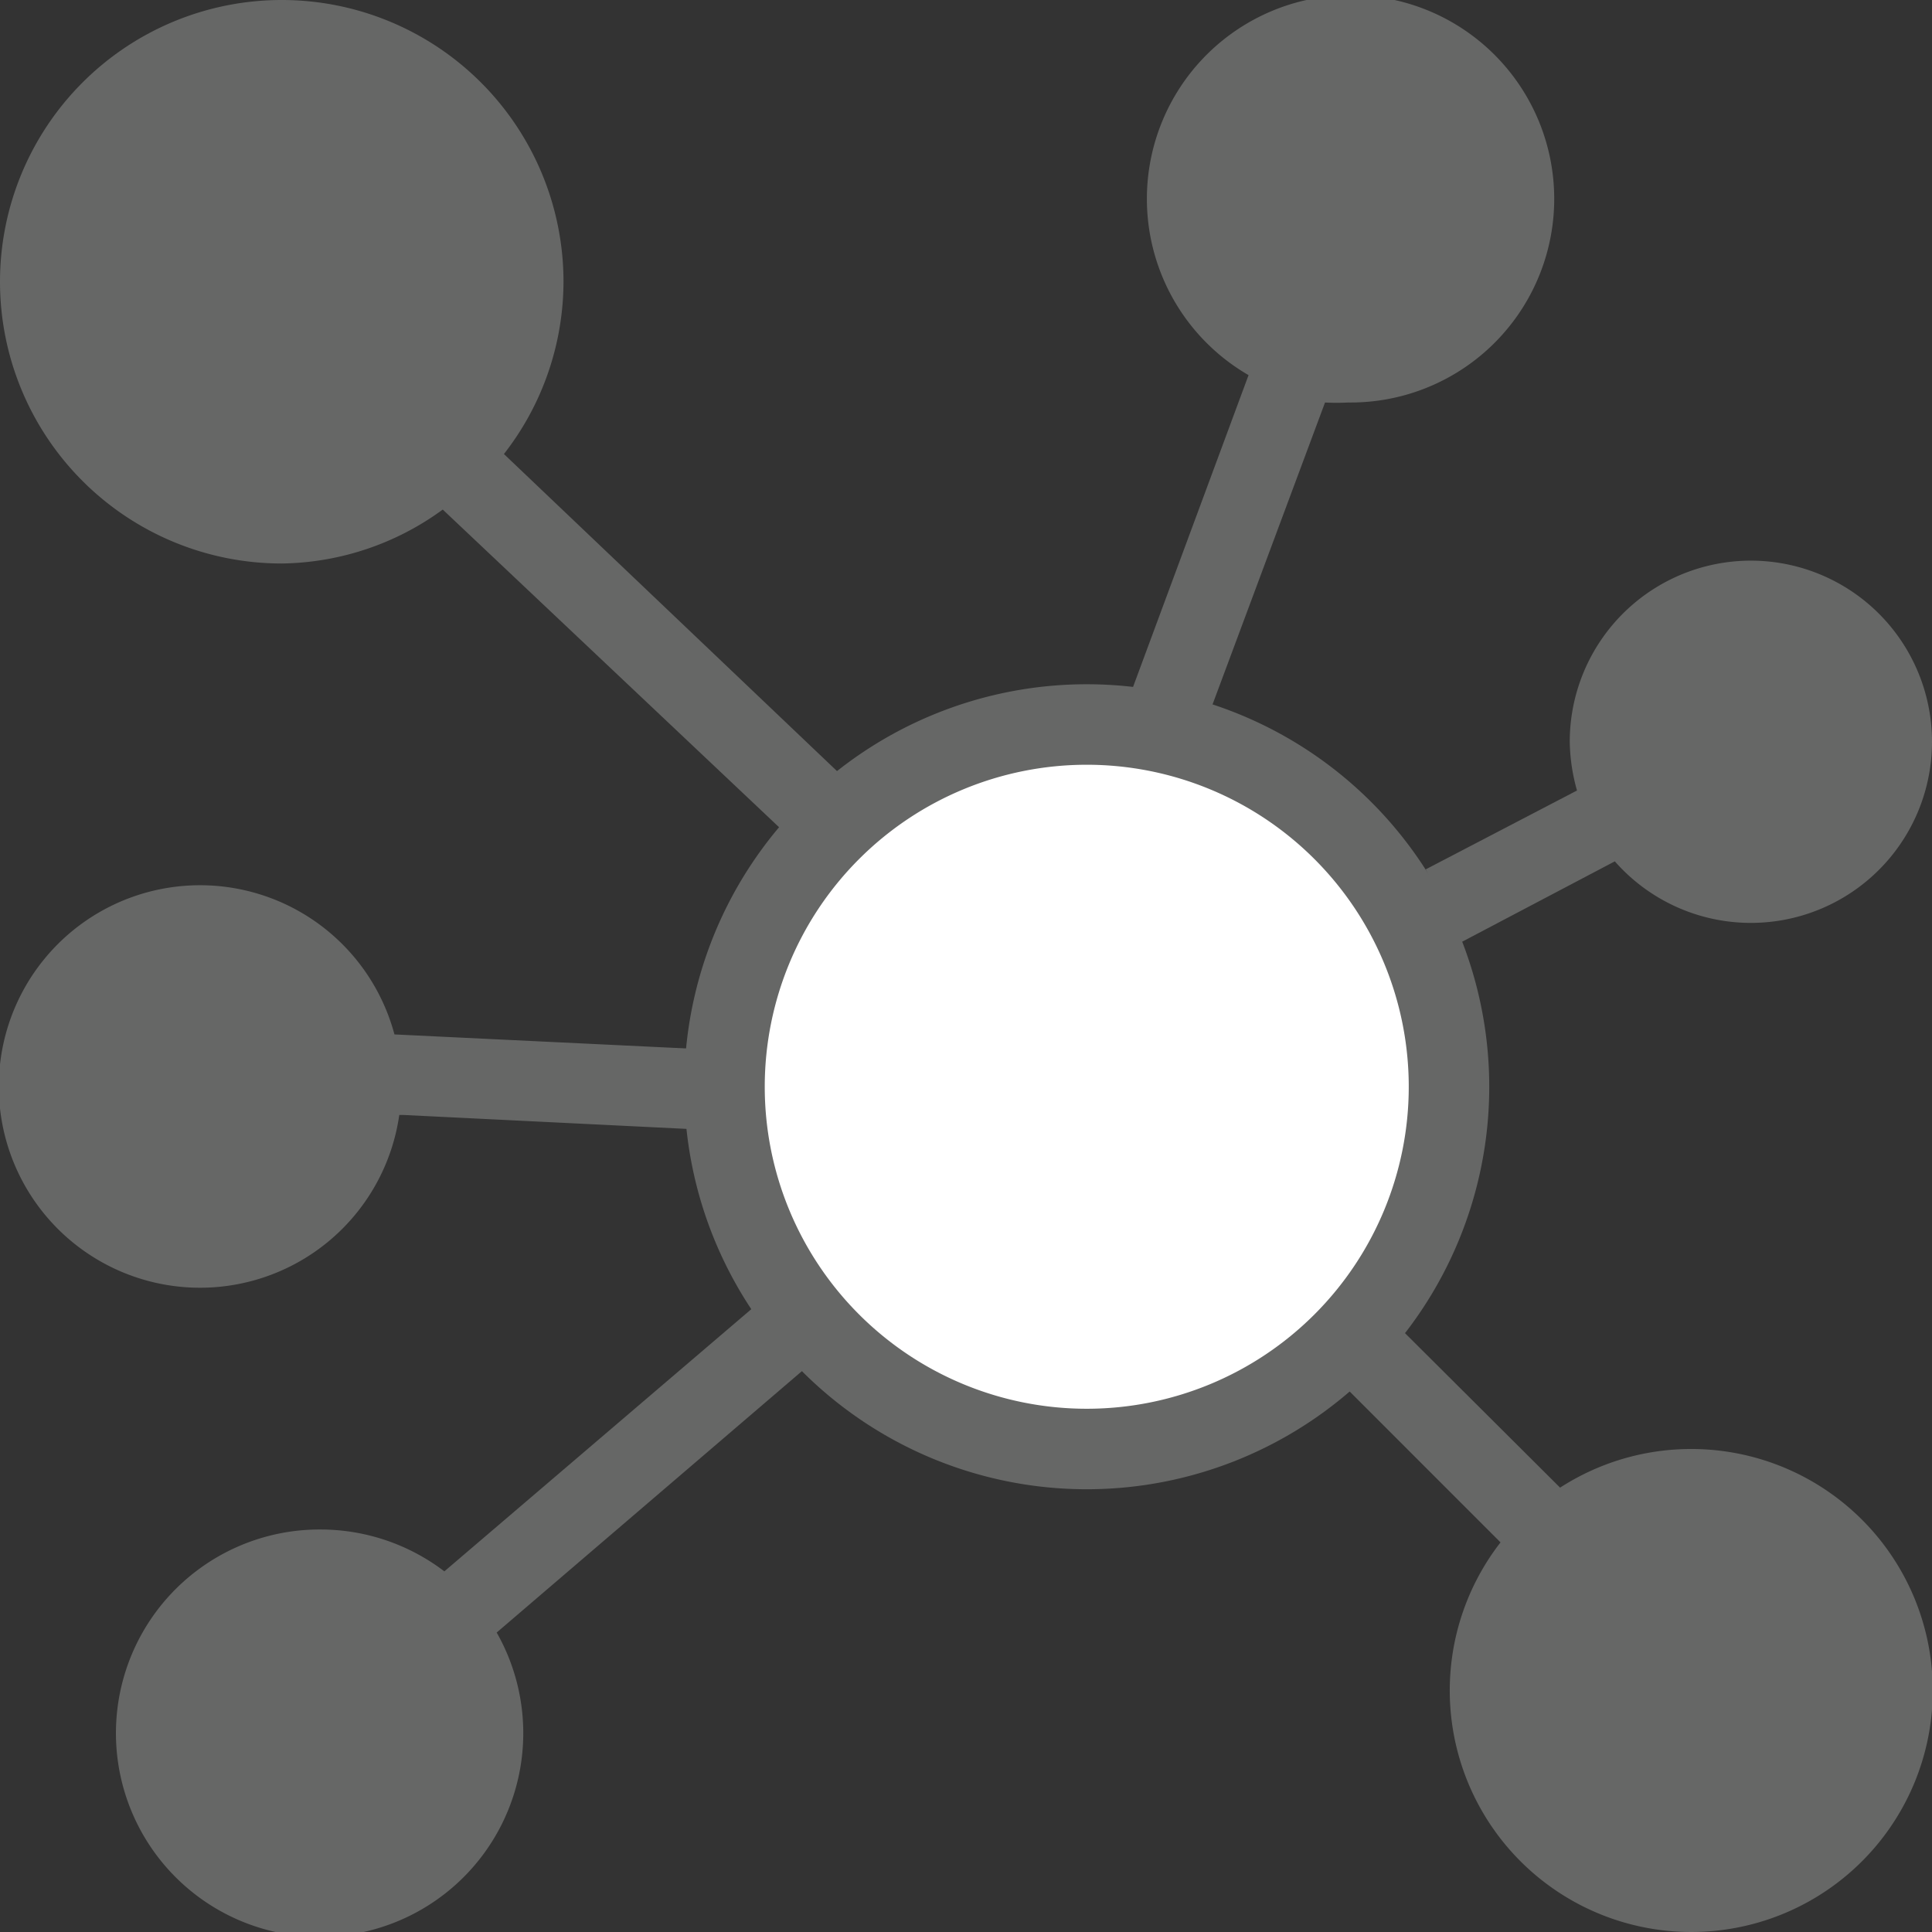 <svg id="Layer_1" data-name="Layer 1" xmlns="http://www.w3.org/2000/svg" viewBox="0 0 24 24"><rect x="0" y="0" width="24" height="24" fill="#333333" stroke="none"/><title>tp_graph_24_md</title><circle cx="13.5" cy="13.5" r="4.5" style="fill:#fff"/><path d="M13.5,9.5a4,4,0,1,1-4,4,4,4,0,0,1,4-4m0-1a5,5,0,1,0,5,5,5,5,0,0,0-5-5Z" style="fill:#666766"/><path d="M16.75,5a2.53,2.53,0,1,0-1.24-.34L13.78,9.33l.94.34L16.46,5A2.85,2.85,0,0,0,16.75,5Z" style="fill:#666766"/><path d="M7,3.5A3.5,3.5,0,1,0,3.5,7a3.46,3.46,0,0,0,2-.67l4.87,4.6.68-.73L6.26,5.64A3.49,3.49,0,0,0,7,3.5Z" style="fill:#666766"/><path d="M21,18a3,3,0,0,0-1.62.48L16.79,15.9l-.71.7,2.56,2.56A3,3,0,1,0,21,18Z" style="fill:#666766"/><path d="M5,13.85l4.27.21,0-1L4.9,12.85a2.5,2.5,0,1,0,.06,1Z" style="fill:#666766"/><path d="M9.43,16.18,5.52,19.52A2.54,2.54,0,0,0,4,19a2.53,2.53,0,1,0,2.17,1.28l3.9-3.34Z" style="fill:#666766"/><path d="M17.71,10.8l.45.9,1.9-1a2.25,2.25,0,1,0-.56-1.48,2.35,2.35,0,0,0,.09.6Z" style="fill:#666766"/></svg>